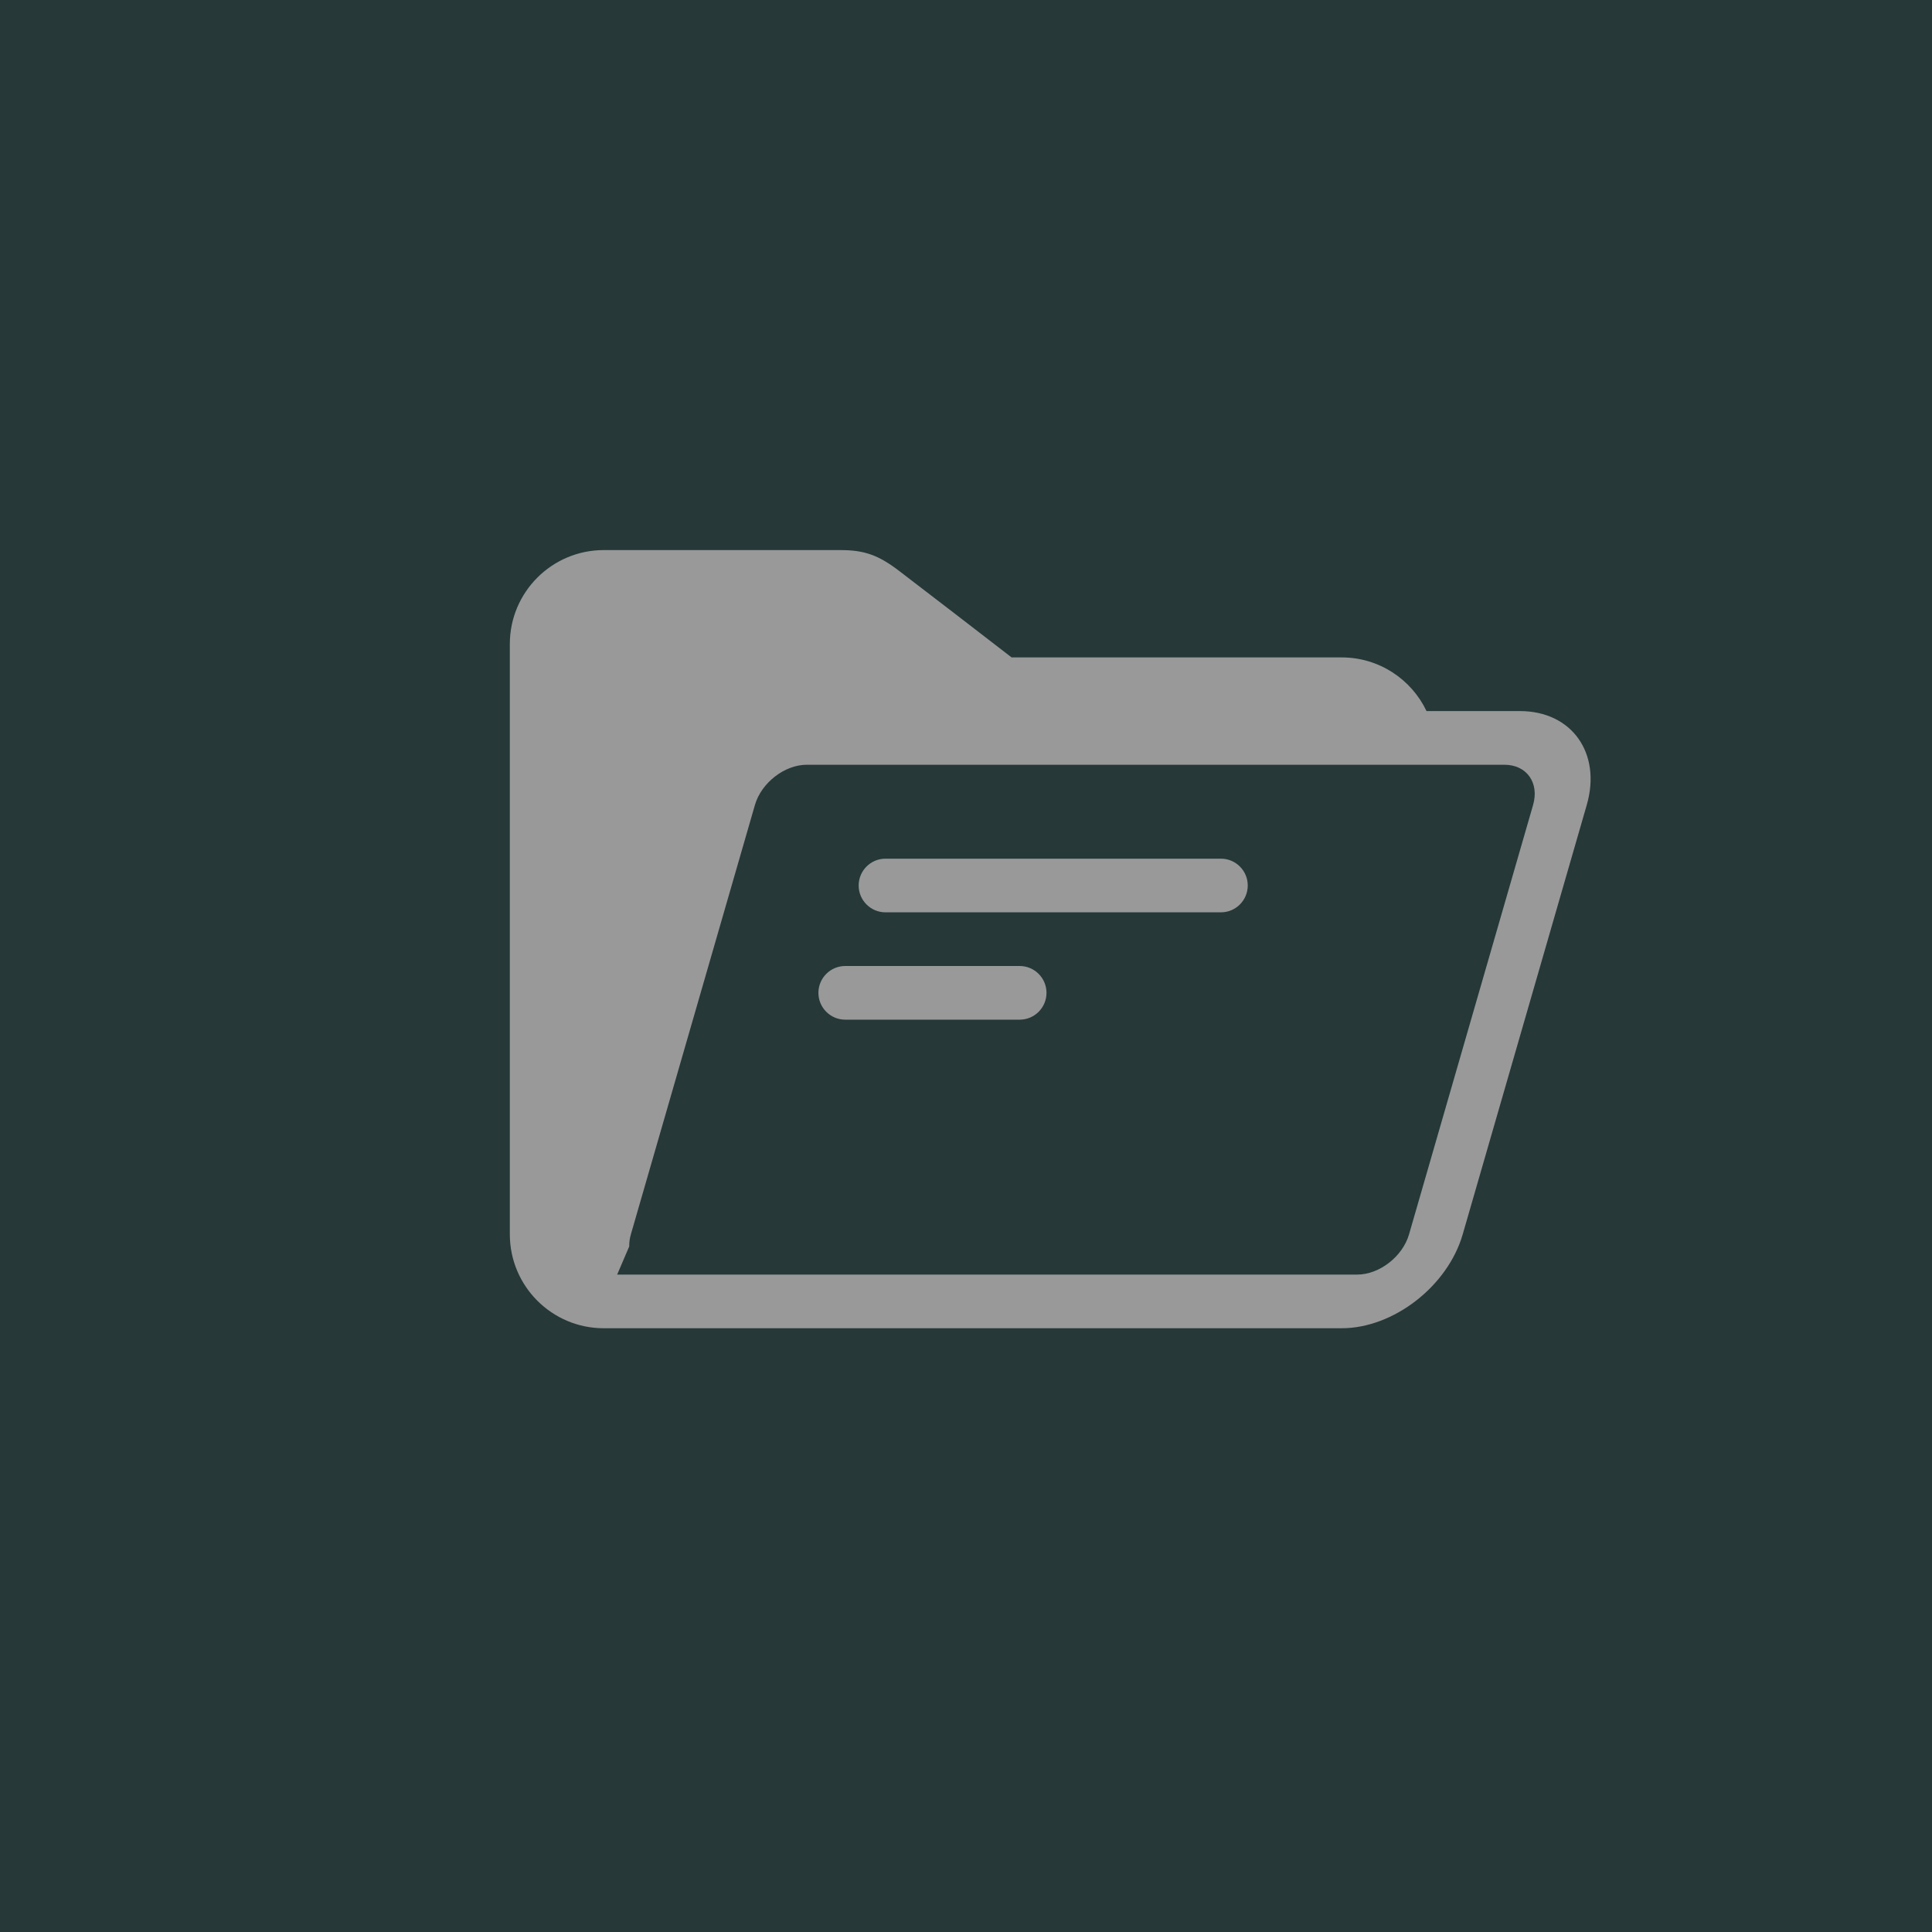 <svg xmlns="http://www.w3.org/2000/svg" xmlns:xlink="http://www.w3.org/1999/xlink" viewBox="0 0 144 144">
<rect id="background" fill="#263838" fill-rule="nonzero" x="0" y="0" width="144" height="144"/>
<path id="icon" fill="#999" fill-rule="evenodd" d="M100,99l-55,-0c-3.863,-0 -7,-3.137 -7,-7l0,-44c0,-3.863 3.137,-7 7,-7l17.625,-0c1.783,-0 2.836,0.359 4.406,1.564c2.021,1.539 6.104,4.689 8.368,6.436l24.601,-0c2.79,-0 5.201,1.636 6.325,4l6.964,-0c3.863,-0 6.094,3.137 4.978,7l-9.245,32c-1.116,3.863 -5.159,7 -9.022,7Zm-53.1,-6.1l-0.9,2.1l55.156,-0c1.655,-0 3.388,-1.344 3.866,-3l9.245,-32c0.478,-1.656 -0.478,-3 -2.134,-3l-52,-0c-1.655,-0 -3.388,1.344 -3.866,3l-9.245,32c-0.09,0.314 -0.13,0.616 -0.122,0.9Zm31.1,-18.9c0,1.104 -0.896,2 -2,2l-13,0c-1.104,0 -2,-0.896 -2,-2c0,-1.104 0.896,-2 2,-2l13,0c1.104,0 2,0.896 2,2Zm15,-8c0,1.104 -0.896,2 -2,2l-25,0c-1.104,0 -2,-0.896 -2,-2c0,-1.104 0.896,-2 2,-2l25,0c1.104,0 2,0.896 2,2Z"/>
</svg>